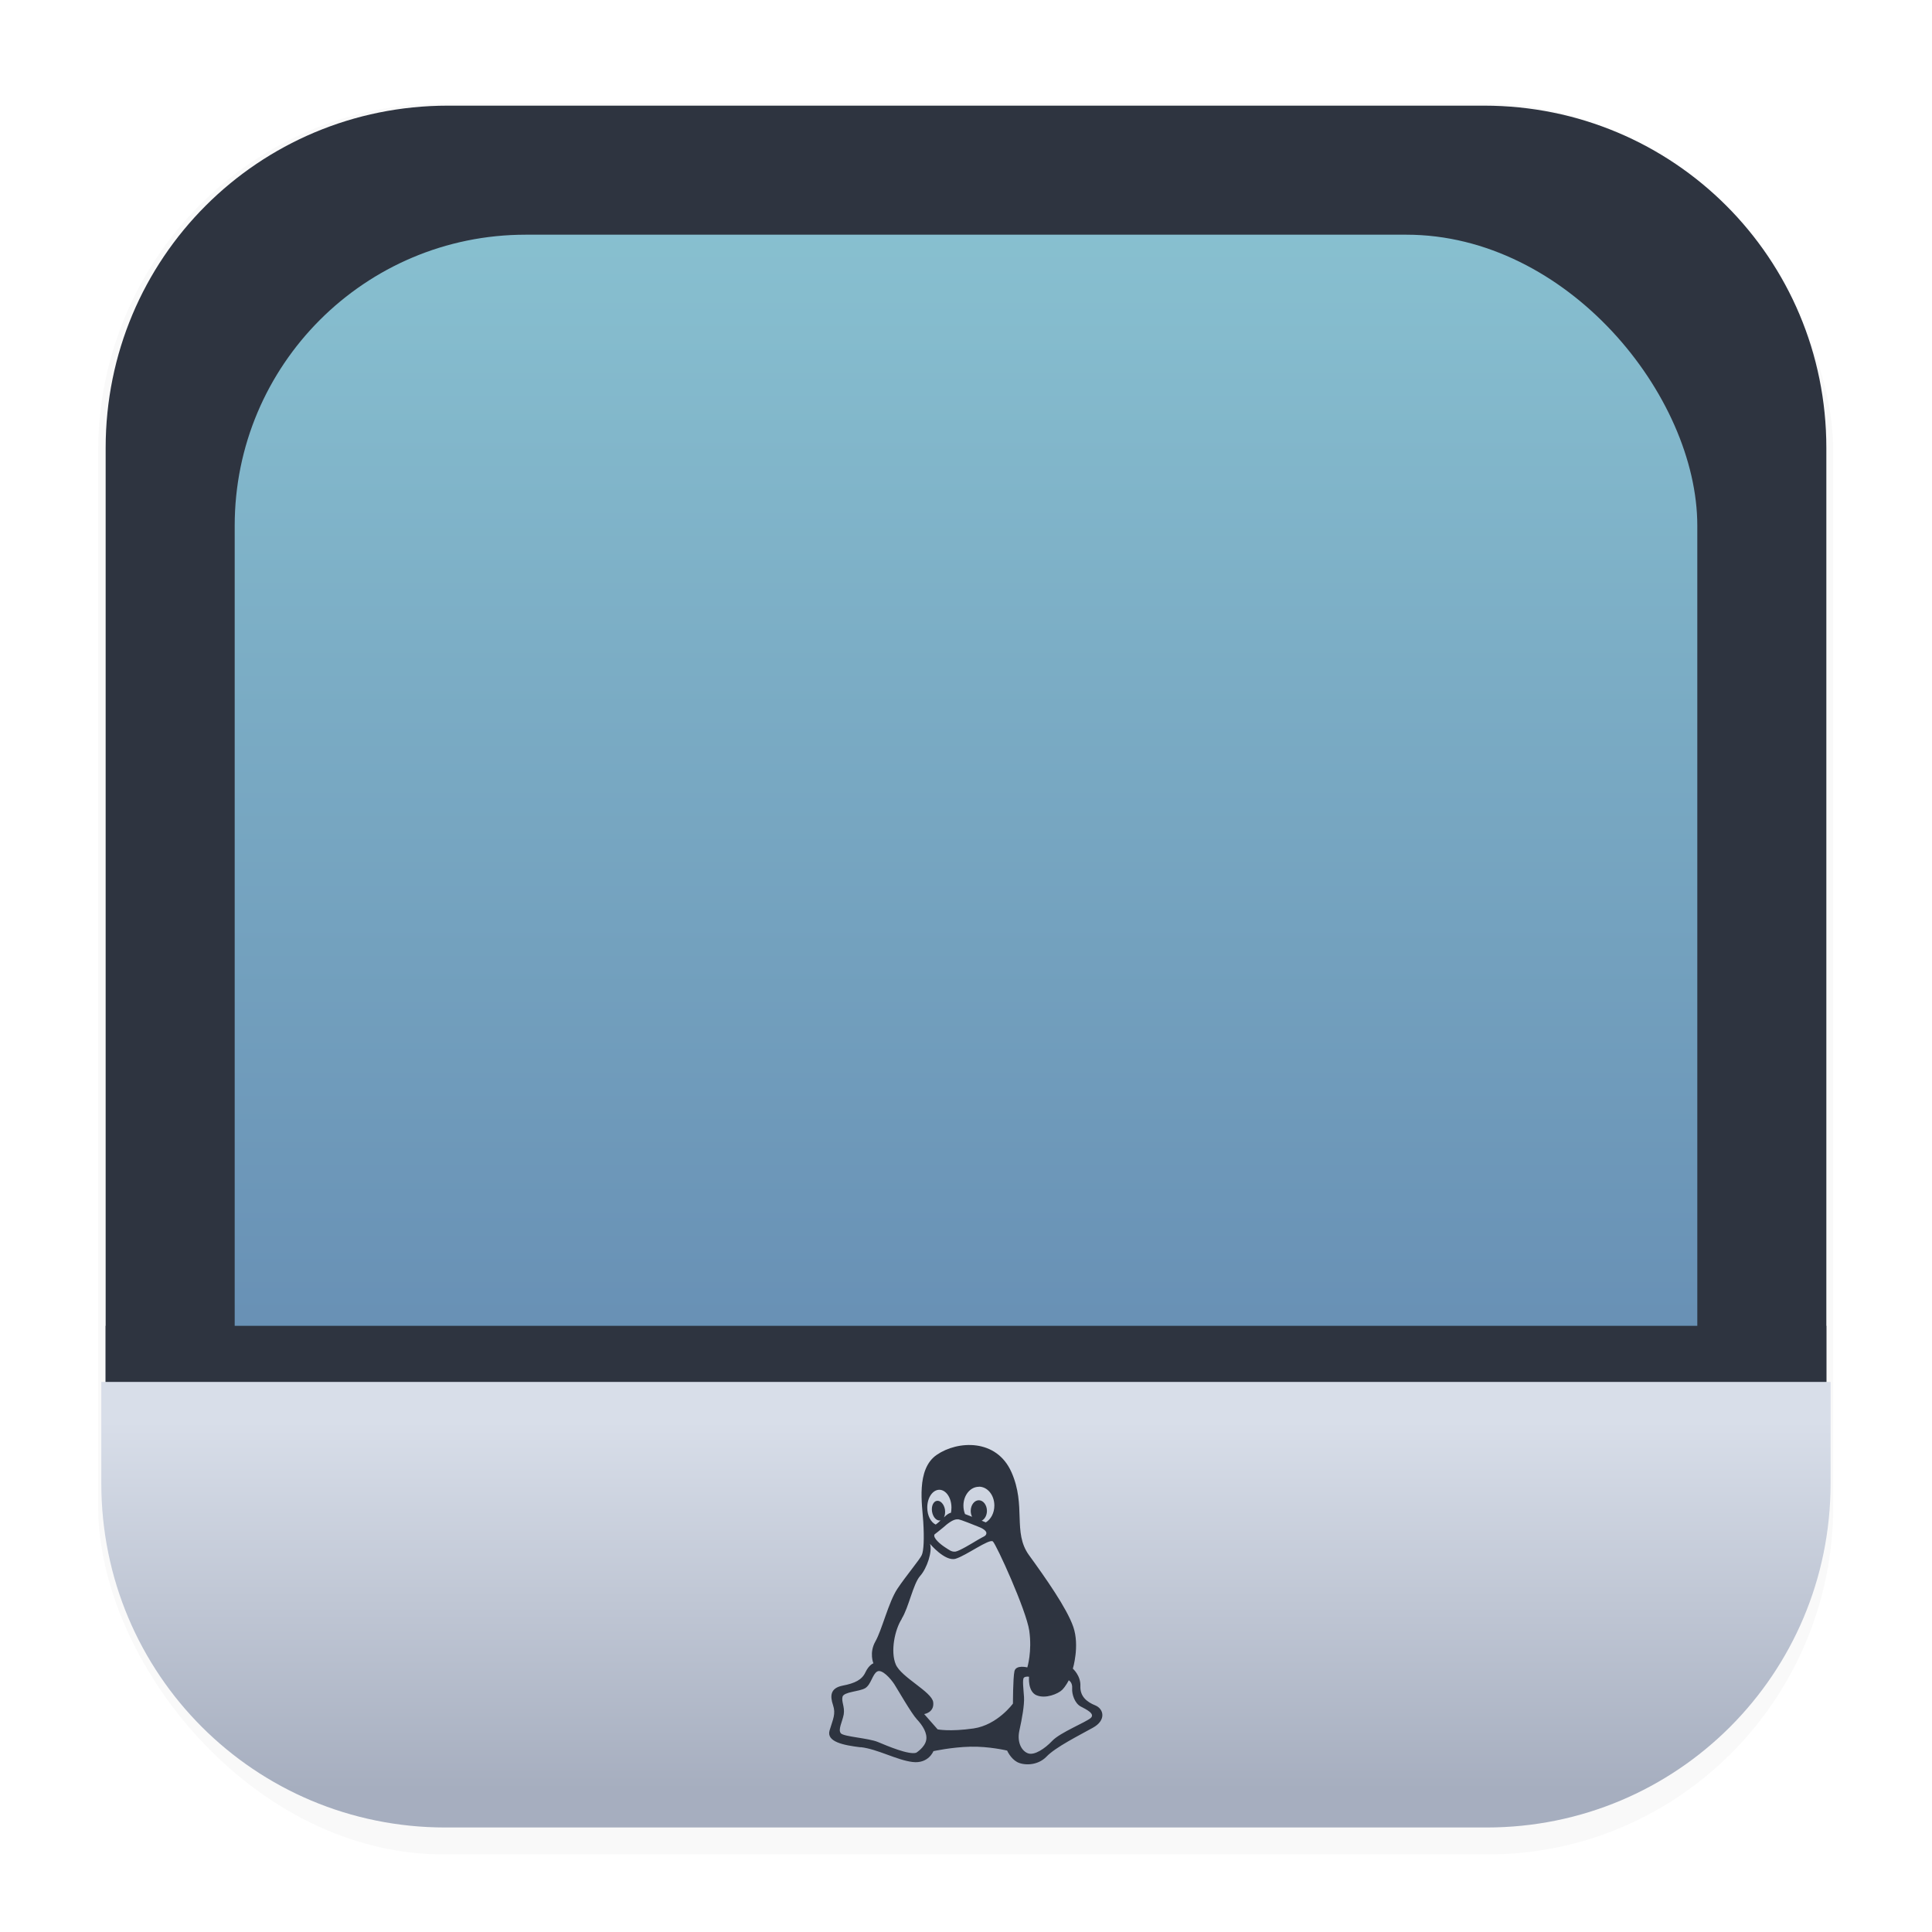 <svg width="64" height="64" version="1.1" viewBox="0 0 16.933 16.933" xmlns="http://www.w3.org/2000/svg">
 <defs>
  <filter id="filter1178" x="-.048" y="-.048" width="1.096" height="1.096" color-interpolation-filters="sRGB">
   <feGaussianBlur stdDeviation="0.307"/>
  </filter>
  <linearGradient id="linearGradient1167" x1="8.664" x2="8.664" y1="15.931" y2=".794" gradientTransform="matrix(.85 0 0 .85 1.27 1.27)" gradientUnits="userSpaceOnUse">
   <stop stop-color="#5e81ac" offset="0"/>
   <stop stop-color="#88c0d0" offset="1"/>
  </linearGradient>
  <linearGradient id="linearGradient1830" x1="8.653" x2="8.653" y1="12.464" y2="15.68" gradientTransform="matrix(1.005 0 0 1.005 -.042 -.07)" gradientUnits="userSpaceOnUse">
   <stop stop-color="#d8dee9" offset="0"/>
   <stop stop-color="#a6aebf" offset="1"/>
  </linearGradient>
 </defs>
 <g stroke-linecap="round" stroke-linejoin="round">
  <rect transform="matrix(.991 0 0 1 .073 .002)" x=".794" y=".905" width="15.346" height="15.346" rx="3.053" ry="3.053" fill="#000000" filter="url(#filter1178)" opacity=".15" stroke-width="1.249" style="mix-blend-mode:normal"/>
  <path d="m3.926 0.926h9.081c1.662 0 3 1.338 3 3v9.081c0 1.662-1.338 3-3 3h-9.081c-1.662 0-3-1.338-3-3v-9.081c0-1.662 1.338-3 3-3z" fill="#2e3440" stroke-width="1.227"/>
  <rect x=".012" y=".006" width="16.924" height="16.927" fill="none" opacity=".15" stroke-width="1.052"/>
  <rect x="2.057" y="2.057" width="12.819" height="12.819" rx="2.55" ry="2.55" fill="url(#linearGradient1167)" stroke-width="1.043"/>
  <path d="m16.007 11.62v1.387c0 1.662-1.338 3-3 3h-9.081c-1.662 0-3-1.338-3-3v-1.387z" fill="#2e3440" stroke-width="1.227"/>
  <path d="m0.888 12.112v0.89c0 1.67 1.345 3.015 3.015 3.015h9.126c1.67 0 3.015-1.345 3.015-3.015v-0.89z" fill="url(#linearGradient1830)" stroke-width="1.068"/>
 </g>
 <style type="text/css">.st0{fill-rule:evenodd;clip-rule:evenodd;}</style>
 <path d="m7.544 15.313c0.148 0.017 0.315 0.113 0.454 0.13 0.14 0.017 0.183-0.095 0.183-0.095s0.158-0.035 0.323-0.039c0.166-0.004 0.323 0.034 0.323 0.034s0.03 0.069 0.087 0.1c0.057 0.031 0.179 0.035 0.258-0.047 0.079-0.083 0.288-0.187 0.406-0.253 0.119-0.065 0.097-0.165 0.022-0.196-0.074-0.03-0.135-0.078-0.131-0.17 0.004-0.091-0.066-0.152-0.066-0.152s0.061-0.2 0.004-0.366c-0.057-0.165-0.244-0.43-0.389-0.63-0.144-0.2-0.022-0.431-0.153-0.726-0.131-0.296-0.472-0.278-0.655-0.152-0.183 0.126-0.127 0.439-0.118 0.587 0.009 0.148 0.004 0.253-0.013 0.291-0.017 0.039-0.135 0.178-0.214 0.296-0.078 0.118-0.135 0.361-0.193 0.462-0.056 0.1-0.017 0.191-0.017 0.191s-0.039 0.013-0.07 0.079c-0.03 0.065-0.091 0.096-0.201 0.117-0.109 0.022-0.109 0.092-0.083 0.17 0.026 0.078 0 0.122-0.03 0.222-0.03 0.1 0.122 0.13 0.271 0.148zm1.541-0.455c0.078 0.034 0.19-0.013 0.224-0.047 0.034-0.034 0.058-0.084 0.058-0.084s0.034 0.017 0.03 0.07c-0.004 0.054 0.024 0.132 0.074 0.159 0.051 0.027 0.129 0.064 0.089 0.101-0.041 0.037-0.269 0.128-0.337 0.2-0.067 0.071-0.156 0.128-0.21 0.111-0.054-0.017-0.102-0.091-0.079-0.199 0.024-0.108 0.045-0.226 0.041-0.294-0.004-0.068-0.017-0.159 0-0.172 0.017-0.013 0.044-0.007 0.044-0.007s-0.013 0.128 0.065 0.162zm-0.505-1.828c0.075 0 0.135 0.074 0.135 0.165 0 0.065-0.03 0.121-0.075 0.148-0.011-0.004-0.023-0.01-0.036-0.015 0.027-0.013 0.046-0.047 0.046-0.086 0-0.051-0.032-0.093-0.071-0.093-0.039 0-0.071 0.042-0.071 0.093 0 0.019 0.004 0.037 0.012 0.052-0.024-0.009-0.045-0.017-0.062-0.024-0.009-0.022-0.014-0.047-0.014-0.074 1.2e-5 -0.091 0.06-0.165 0.135-0.165zm-0.186 0.285c0.037 0.006 0.138 0.05 0.176 0.064 0.037 0.013 0.079 0.037 0.075 0.061-0.004 0.025-0.024 0.025-0.075 0.056-0.05 0.03-0.161 0.098-0.196 0.103-0.035 0.004-0.055-0.015-0.093-0.039-0.037-0.024-0.108-0.082-0.09-0.112 0 0 0.055-0.042 0.079-0.063 0.024-0.022 0.086-0.075 0.124-0.068zm-0.162-0.258c0.059 0 0.107 0.07 0.107 0.156 0 0.016-0.002 0.03-0.004 0.045-0.015 0.004-0.029 0.012-0.043 0.024-0.007 0.006-0.013 0.011-0.019 0.017 0.009-0.017 0.013-0.043 0.009-0.069-0.008-0.047-0.04-0.081-0.071-0.076-0.031 0.005-0.05 0.048-0.042 0.095 0.008 0.048 0.039 0.082 0.071 0.077 0.002-6.05e-4 0.003-0.001 0.005-0.002-0.015 0.015-0.029 0.028-0.044 0.038-0.043-0.02-0.074-0.079-0.074-0.149 1.2e-5 -0.087 0.047-0.156 0.107-0.156zm-0.329 1.13c0.061-0.096 0.1-0.305 0.161-0.374 0.062-0.069 0.109-0.217 0.087-0.282 0 0 0.131 0.156 0.223 0.131 0.091-0.026 0.297-0.179 0.328-0.152 0.03 0.026 0.292 0.6 0.319 0.782 0.026 0.183-0.017 0.322-0.017 0.322s-0.1-0.026-0.113 0.034c-0.013 0.061-0.013 0.283-0.013 0.283s-0.135 0.187-0.345 0.218c-0.21 0.03-0.315 0.008-0.315 0.008l-0.118-0.134s0.091-0.013 0.079-0.105c-0.013-0.091-0.28-0.217-0.328-0.33-0.048-0.113-0.009-0.305 0.053-0.4zm-0.519 0.685c0.011-0.045 0.146-0.045 0.199-0.076 0.052-0.032 0.063-0.122 0.105-0.146 0.042-0.024 0.118 0.062 0.15 0.111 0.031 0.048 0.15 0.257 0.199 0.309 0.049 0.052 0.094 0.122 0.08 0.184-0.013 0.062-0.087 0.108-0.087 0.108-0.066 0.02-0.251-0.059-0.335-0.094-0.084-0.035-0.297-0.046-0.325-0.076-0.028-0.032 0.013-0.101 0.025-0.167 0.01-0.067-0.021-0.108-0.011-0.153z" fill="#2e3440" stroke-width=".009"/>
</svg>
